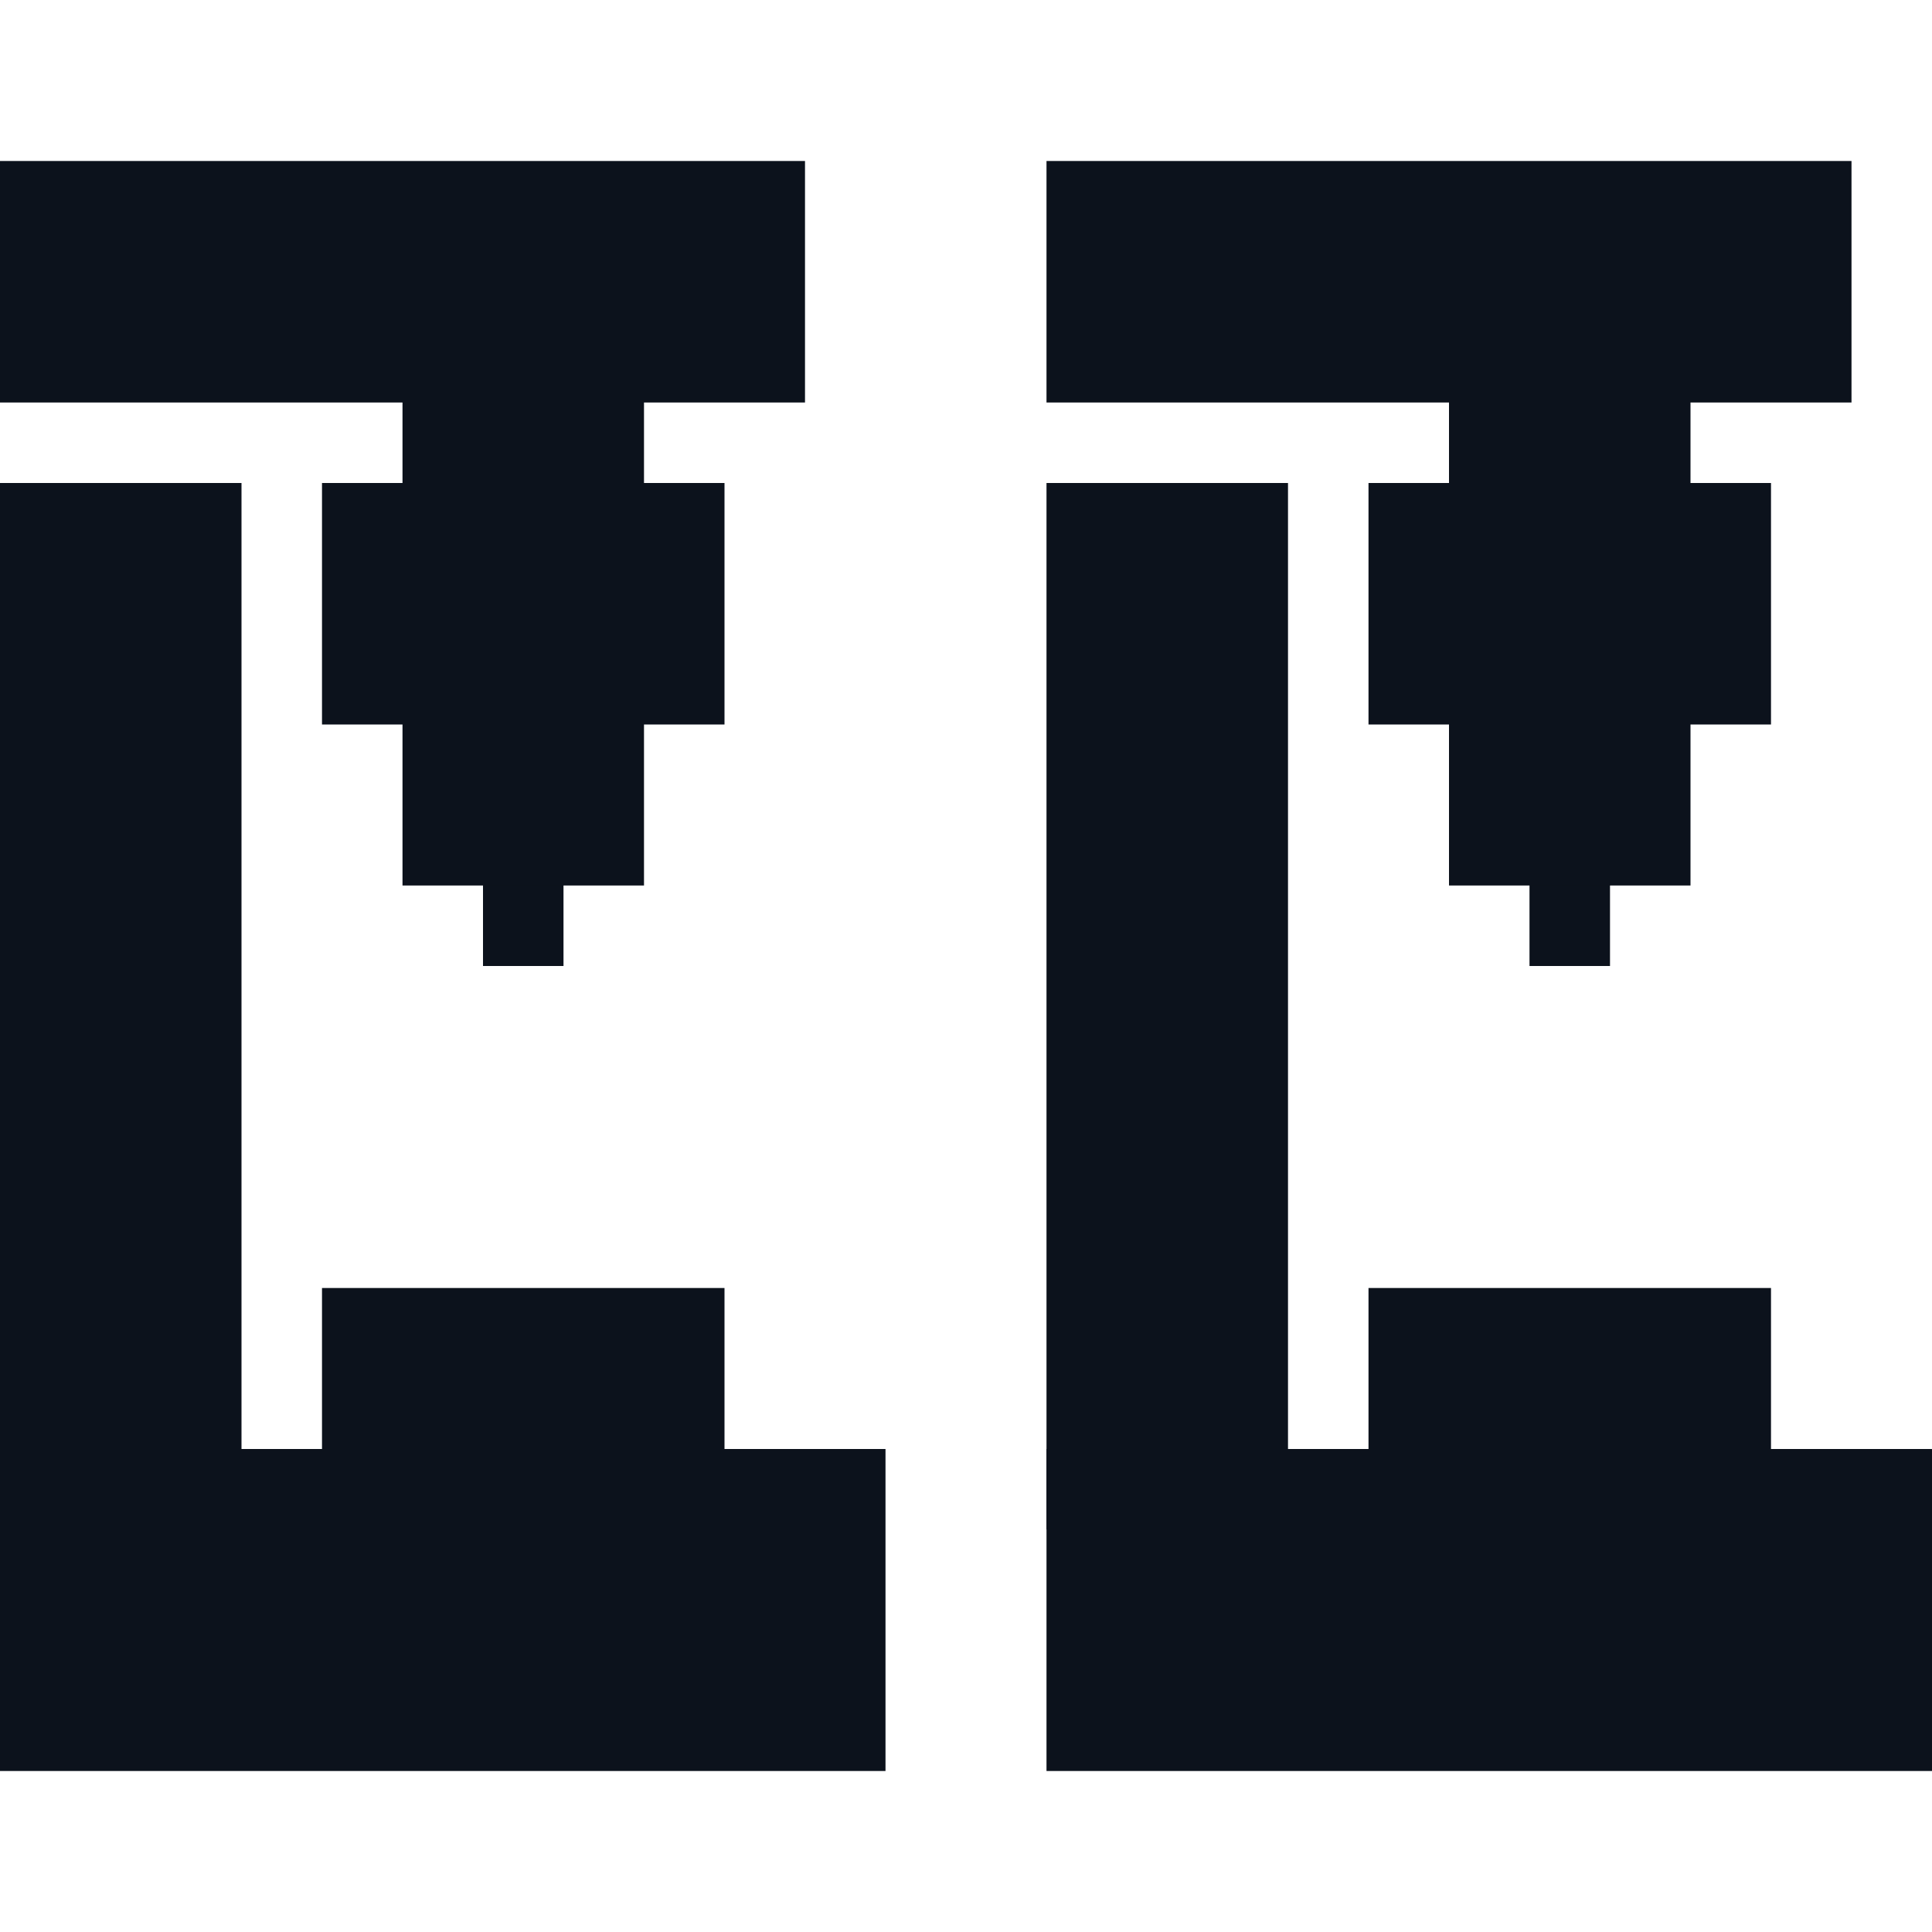 <svg width="24" height="24" viewBox="0 0 24 24" fill="none" xmlns="http://www.w3.org/2000/svg">
<rect y="18" width="11" height="4" fill="#0C121C"/>
<rect x="4" y="16" width="5" height="3" fill="#0C121C"/>
<rect x="6" y="5" width="1" height="7" fill="#0C121C"/>
<rect y="6" width="3" height="13" fill="#0C121C"/>
<rect y="2" width="10" height="3" fill="#0C121C"/>
<rect x="4" y="6" width="5" height="3" fill="#0C121C"/>
<rect x="5" y="4" width="3" height="7" fill="#0C121C"/>
<rect x="13" y="18" width="11" height="4" fill="#0C121C"/>
<rect x="17" y="16" width="5" height="3" fill="#0C121C"/>
<rect x="19" y="5" width="1" height="7" fill="#0C121C"/>
<rect x="13" y="6" width="3" height="13" fill="#0C121C"/>
<rect x="13" y="2" width="10" height="3" fill="#0C121C"/>
<rect x="17" y="6" width="5" height="3" fill="#0C121C"/>
<rect x="18" y="4" width="3" height="7" fill="#0C121C"/>
</svg>
